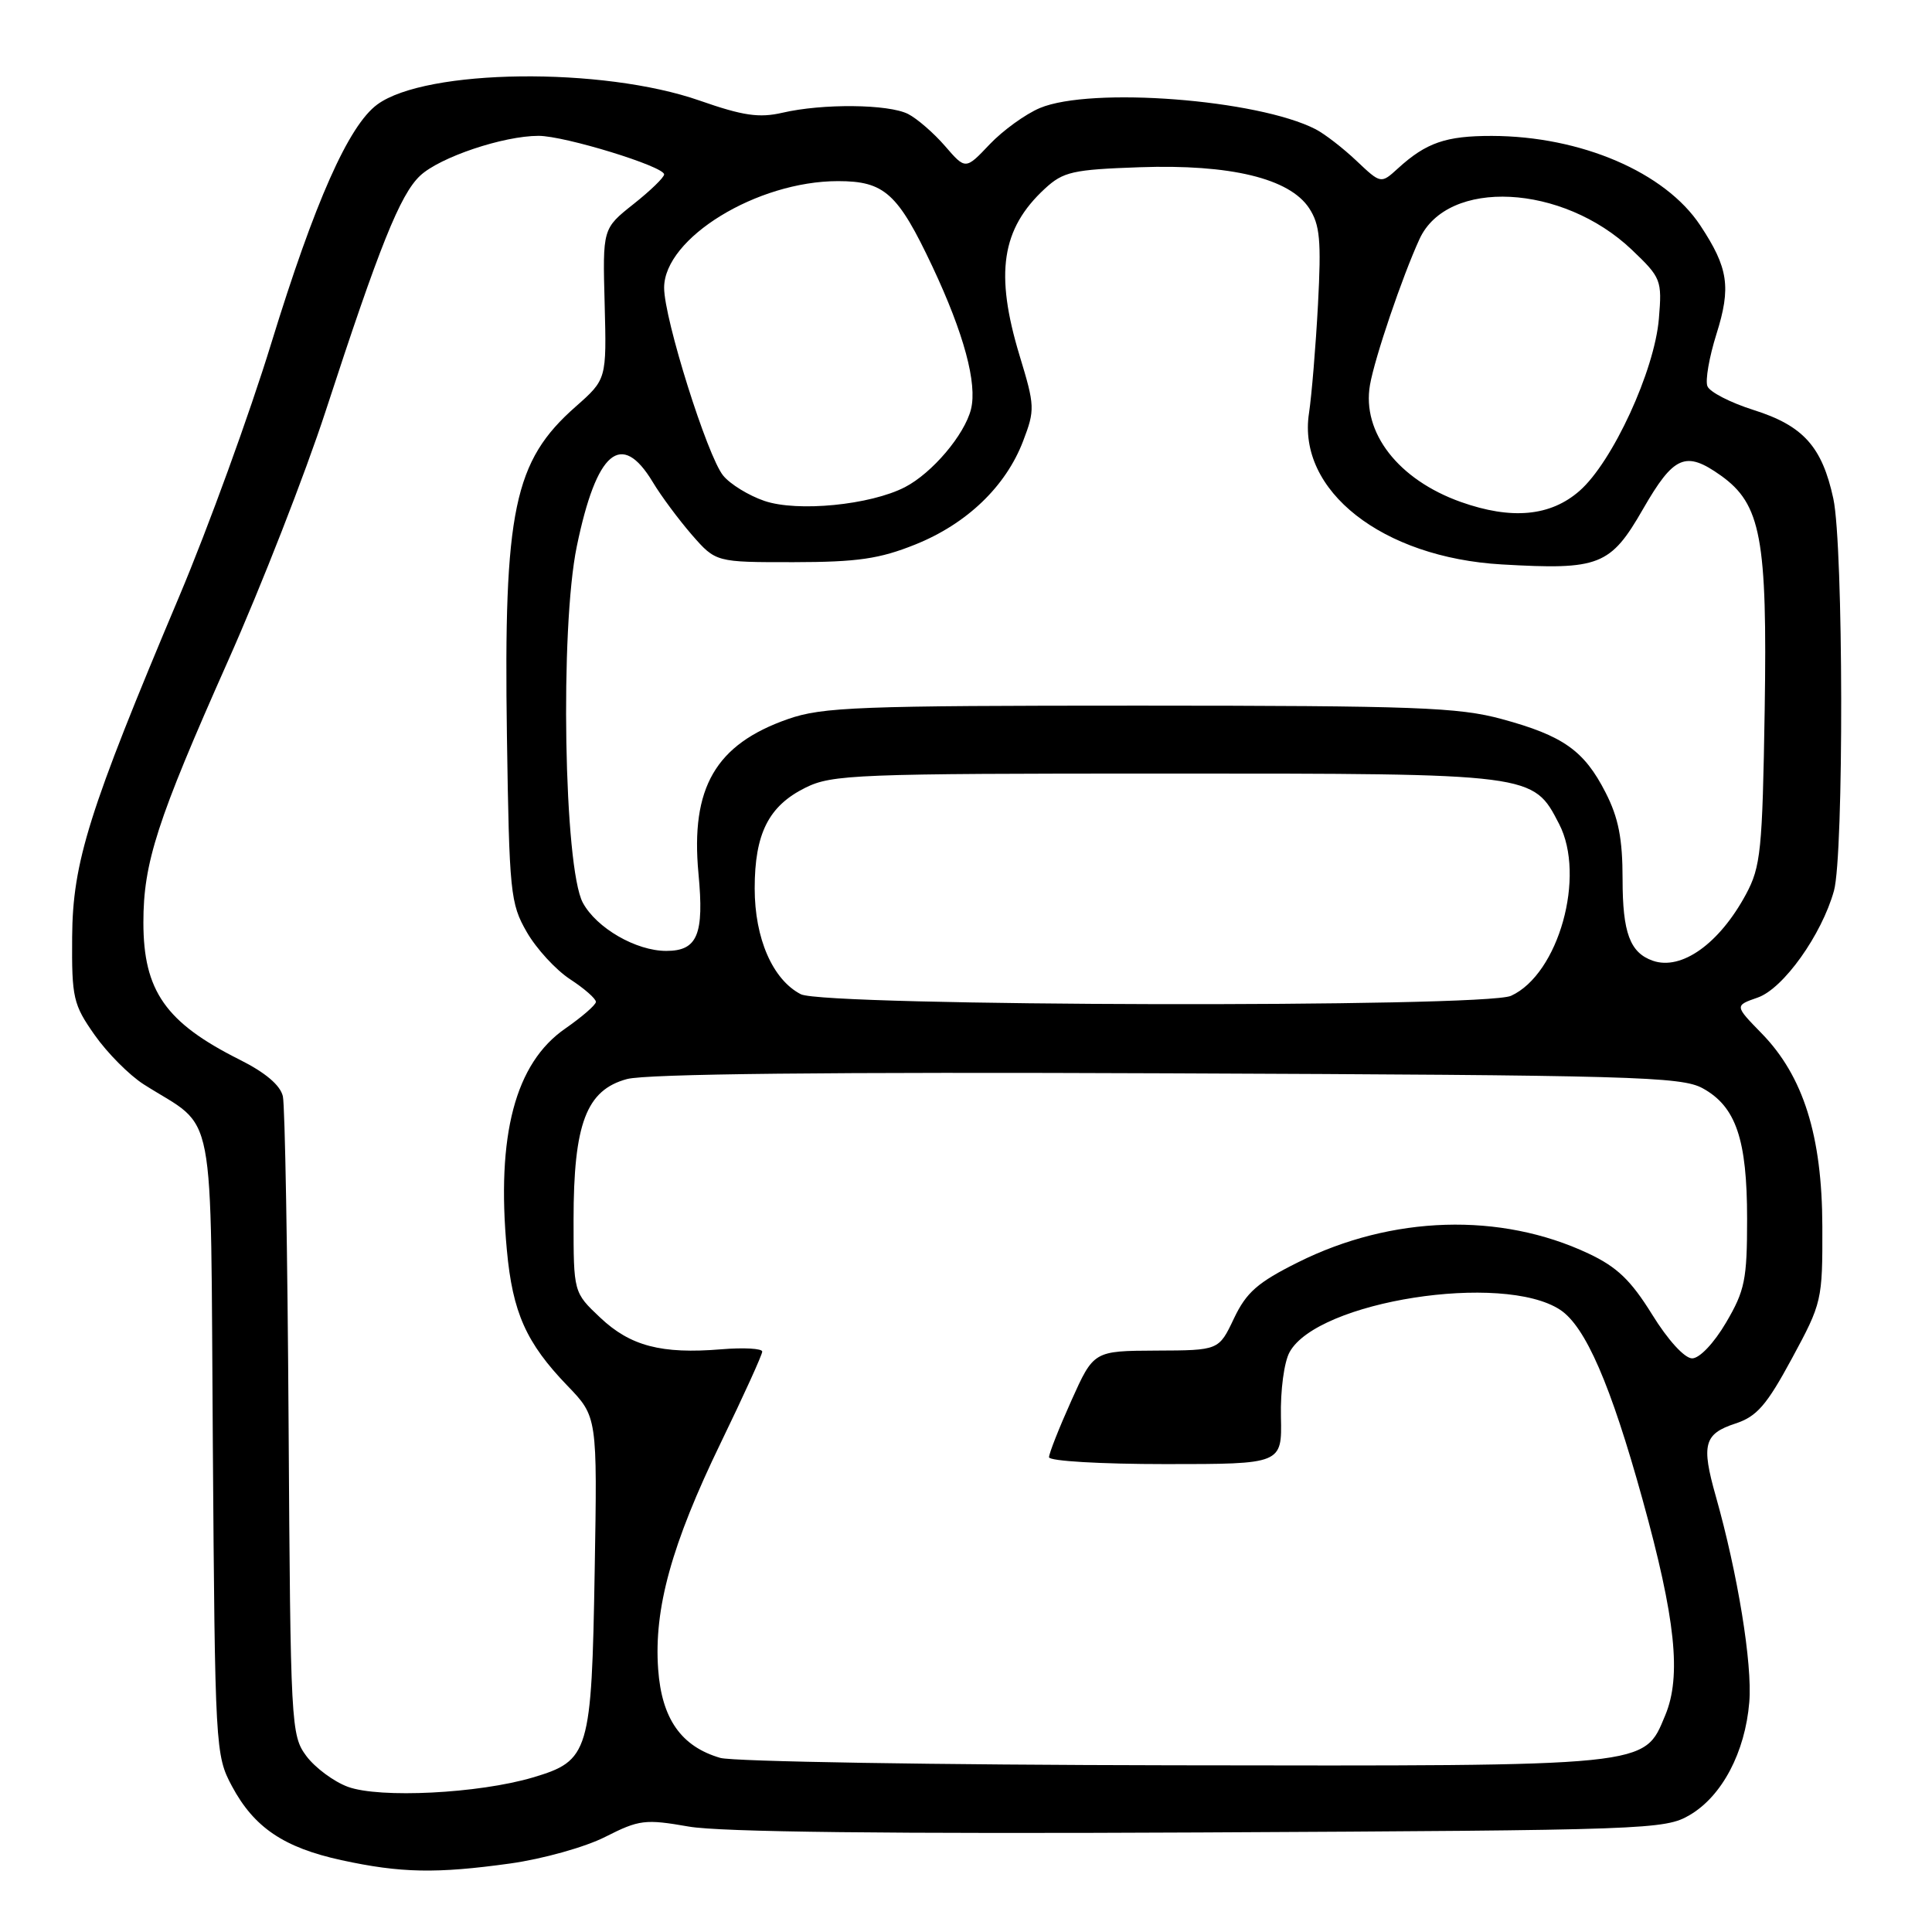 <?xml version="1.0" encoding="UTF-8" standalone="no"?>
<!DOCTYPE svg PUBLIC "-//W3C//DTD SVG 1.1//EN" "http://www.w3.org/Graphics/SVG/1.1/DTD/svg11.dtd" >
<svg xmlns="http://www.w3.org/2000/svg" xmlns:xlink="http://www.w3.org/1999/xlink" version="1.1" viewBox="0 0 256 256">
 <g >
 <path fill="currentColor"
d=" M 67.62 246.92 C 71.92 246.32 77.54 244.75 80.21 243.39 C 84.69 241.12 85.48 241.02 91.27 242.03 C 95.43 242.76 117.95 243.01 159.00 242.81 C 218.40 242.51 220.62 242.43 223.90 240.50 C 228.18 237.99 231.24 232.19 231.79 225.54 C 232.21 220.48 230.26 208.53 227.35 198.25 C 225.41 191.41 225.79 189.99 229.94 188.63 C 232.79 187.70 234.09 186.20 237.44 180.00 C 241.42 172.64 241.50 172.32 241.47 162.50 C 241.44 150.49 238.95 142.58 233.42 136.92 C 229.84 133.25 229.84 133.25 232.91 132.18 C 236.30 131.00 241.38 123.88 243.01 118.03 C 244.33 113.26 244.27 72.36 242.93 66.09 C 241.44 59.18 238.94 56.40 232.34 54.32 C 229.28 53.35 226.53 51.94 226.24 51.17 C 225.94 50.41 226.48 47.31 227.43 44.29 C 229.40 38.05 229.02 35.50 225.29 29.86 C 220.63 22.82 209.48 18.04 197.68 18.01 C 191.59 18.00 188.98 18.90 185.24 22.31 C 182.98 24.37 182.98 24.37 179.74 21.31 C 177.96 19.62 175.52 17.74 174.32 17.12 C 166.62 13.17 144.58 11.48 137.80 14.31 C 135.89 15.11 132.89 17.28 131.13 19.13 C 127.94 22.50 127.94 22.50 125.22 19.35 C 123.72 17.62 121.52 15.71 120.32 15.10 C 117.71 13.79 109.00 13.70 103.67 14.94 C 100.59 15.65 98.46 15.34 92.71 13.33 C 79.83 8.83 56.47 9.11 50.00 13.84 C 46.20 16.62 41.71 26.73 35.94 45.50 C 33.07 54.85 27.59 69.92 23.76 79.00 C 11.76 107.45 9.63 114.22 9.56 124.16 C 9.50 132.23 9.70 133.10 12.54 137.14 C 14.21 139.52 17.13 142.46 19.04 143.68 C 28.79 149.90 27.86 145.06 28.20 191.28 C 28.49 231.70 28.54 232.58 30.73 236.67 C 33.66 242.15 37.61 244.82 45.24 246.48 C 53.10 248.19 57.83 248.28 67.62 246.92 Z  M 46.09 236.76 C 44.22 236.07 41.75 234.23 40.59 232.68 C 38.56 229.94 38.49 228.70 38.24 188.68 C 38.10 166.03 37.76 146.49 37.48 145.26 C 37.14 143.79 35.15 142.11 31.73 140.40 C 21.95 135.50 19.00 131.29 19.00 122.23 C 19.00 114.31 20.80 108.74 30.22 87.56 C 34.64 77.63 40.45 62.75 43.14 54.50 C 50.28 32.60 53.02 25.77 55.67 23.28 C 58.28 20.83 66.70 18.00 71.36 18.00 C 74.83 18.00 88.00 22.05 88.00 23.11 C 88.00 23.51 86.17 25.28 83.92 27.06 C 79.85 30.29 79.85 30.29 80.12 40.27 C 80.38 50.26 80.38 50.26 76.28 53.88 C 68.08 61.10 66.73 67.59 67.17 97.50 C 67.48 118.30 67.62 119.72 69.80 123.50 C 71.06 125.70 73.65 128.52 75.55 129.76 C 77.45 131.00 78.98 132.35 78.96 132.76 C 78.94 133.17 77.11 134.75 74.90 136.29 C 68.27 140.87 65.75 150.41 67.16 165.62 C 67.92 173.92 69.72 177.94 75.18 183.61 C 79.15 187.73 79.15 187.73 78.80 208.11 C 78.39 232.27 78.08 233.30 70.62 235.52 C 63.45 237.65 50.29 238.31 46.09 236.76 Z  M 95.44 232.93 C 90.26 231.42 87.68 227.75 87.21 221.18 C 86.63 213.16 88.99 204.62 95.51 191.17 C 98.53 184.94 101.00 179.51 101.00 179.09 C 101.00 178.68 98.55 178.54 95.55 178.79 C 87.65 179.44 83.52 178.36 79.53 174.59 C 76.00 171.26 76.00 171.26 76.00 161.65 C 76.00 148.89 77.69 144.43 83.08 142.98 C 85.65 142.29 109.91 142.03 154.73 142.22 C 216.34 142.47 222.78 142.65 225.61 144.20 C 230.02 146.62 231.50 150.96 231.50 161.50 C 231.50 169.55 231.21 171.00 228.71 175.25 C 227.10 177.99 225.19 180.00 224.21 179.99 C 223.21 179.98 221.00 177.56 218.91 174.17 C 216.10 169.64 214.26 167.87 210.46 166.09 C 198.82 160.61 184.43 161.05 172.00 167.26 C 166.64 169.93 165.15 171.24 163.50 174.71 C 161.50 178.93 161.50 178.93 153.21 178.96 C 144.92 179.00 144.92 179.00 141.96 185.59 C 140.33 189.22 139.00 192.59 139.00 193.09 C 139.00 193.60 145.87 194.00 154.44 194.00 C 169.87 194.00 169.87 194.00 169.73 187.75 C 169.65 184.24 170.15 180.47 170.88 179.16 C 174.60 172.40 199.12 168.57 206.72 173.55 C 210.08 175.75 213.43 183.47 217.65 198.71 C 222.02 214.48 222.82 222.10 220.65 227.29 C 217.79 234.14 219.05 234.01 155.28 233.91 C 124.05 233.86 97.13 233.42 95.44 232.93 Z  M 106.11 131.74 C 102.38 129.81 100.00 124.35 100.00 117.72 C 100.00 110.46 101.84 106.80 106.71 104.38 C 110.25 102.62 113.40 102.50 154.50 102.50 C 203.37 102.50 203.12 102.47 206.59 109.18 C 210.16 116.08 206.53 129.07 200.22 131.95 C 196.70 133.55 109.25 133.36 106.11 131.74 Z  M 219.00 127.30 C 215.98 126.24 215.00 123.59 215.00 116.52 C 215.00 111.13 214.46 108.36 212.75 105.02 C 209.91 99.45 207.13 97.49 199.00 95.28 C 193.27 93.72 187.56 93.51 151.00 93.50 C 113.81 93.50 108.97 93.68 104.41 95.28 C 94.82 98.63 91.49 104.37 92.55 115.74 C 93.32 123.85 92.42 126.00 88.28 126.00 C 84.28 126.00 79.04 122.97 77.23 119.62 C 74.72 114.97 74.18 83.26 76.43 72.39 C 79.04 59.76 82.33 56.97 86.49 63.87 C 87.59 65.71 89.93 68.85 91.67 70.86 C 94.85 74.50 94.85 74.50 105.17 74.49 C 113.63 74.48 116.55 74.05 121.28 72.15 C 128.11 69.41 133.28 64.45 135.57 58.44 C 137.15 54.31 137.13 53.79 135.11 47.15 C 131.80 36.23 132.69 30.32 138.45 25.00 C 140.89 22.75 142.14 22.47 151.01 22.16 C 163.04 21.74 170.88 23.64 173.47 27.59 C 174.90 29.78 175.09 31.84 174.64 40.35 C 174.34 45.93 173.80 52.41 173.45 54.74 C 171.86 65.01 183.16 73.88 198.99 74.79 C 211.93 75.54 213.39 74.97 217.71 67.45 C 221.79 60.36 223.35 59.69 228.02 63.01 C 233.34 66.81 234.19 71.32 233.83 94.09 C 233.53 112.72 233.31 114.85 231.35 118.50 C 227.82 125.05 222.80 128.63 219.00 127.30 Z  M 101.28 66.37 C 99.20 65.66 96.74 64.15 95.82 63.01 C 93.72 60.43 88.00 42.24 88.00 38.13 C 88.00 31.55 100.31 24.00 111.04 24.00 C 117.20 24.00 118.97 25.60 123.56 35.34 C 127.73 44.21 129.51 50.82 128.66 54.23 C 127.80 57.63 123.52 62.68 119.91 64.55 C 115.32 66.92 105.66 67.87 101.28 66.37 Z  M 193.56 66.51 C 185.28 63.56 180.43 57.31 181.53 51.00 C 182.16 47.40 185.80 36.67 188.09 31.68 C 191.80 23.60 207.05 24.37 216.22 33.09 C 220.11 36.80 220.24 37.11 219.81 42.23 C 219.24 49.11 213.67 61.21 209.30 65.04 C 205.45 68.42 200.29 68.90 193.56 66.51 Z "/>
</g>
</svg>